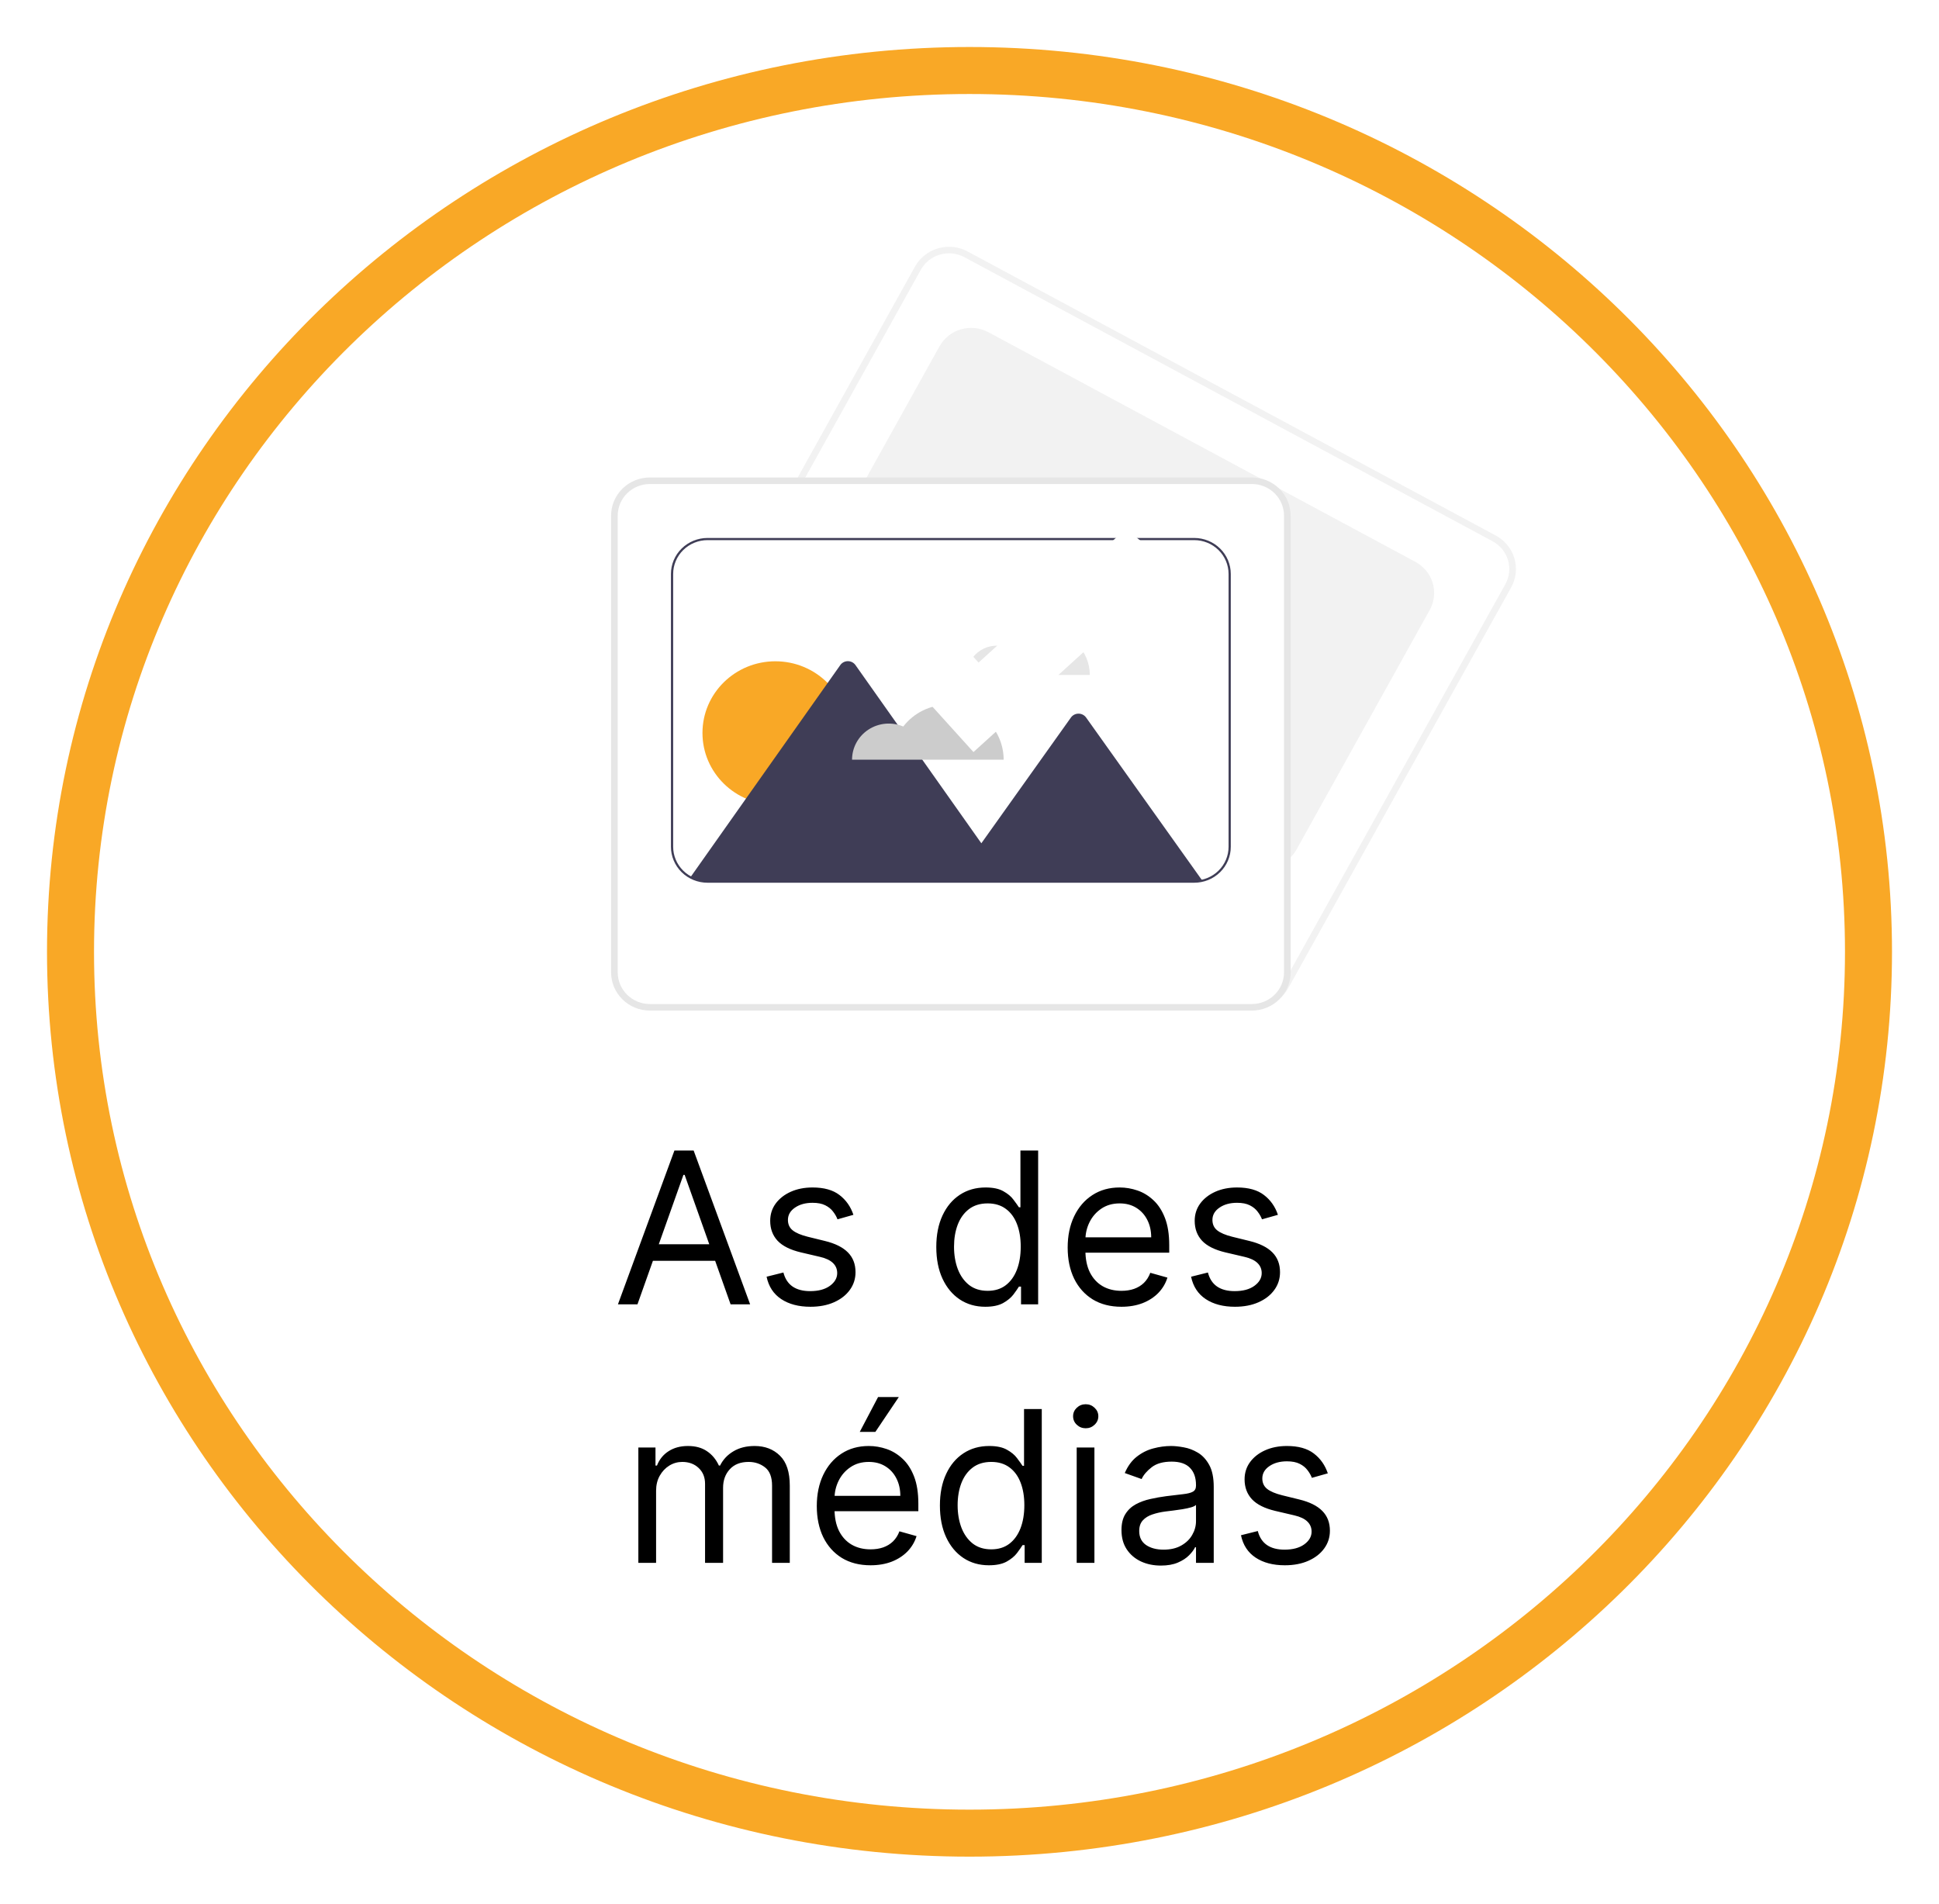 <svg width="165" height="162" viewBox="0 0 165 162" fill="none" xmlns="http://www.w3.org/2000/svg">
<g filter="url(#filter0_d_735_14)">
<path d="M159 77C159 118.385 124.786 152 82.5 152C40.214 152 6 118.385 6 77C6 35.615 40.214 2 82.5 2C124.786 2 159 35.615 159 77Z" fill="white" stroke="#F9A826" stroke-width="4"/>
<g clip-path="url(#clip0_735_14)">
<path d="M106.728 81.777C106.176 81.777 105.632 81.639 105.148 81.377L60.205 57.204C59.438 56.79 58.868 56.094 58.622 55.268C58.376 54.442 58.474 53.553 58.893 52.797L77.859 18.691C78.067 18.317 78.348 17.986 78.686 17.719C79.023 17.452 79.412 17.252 79.828 17.133C80.244 17.013 80.68 16.974 81.111 17.02C81.542 17.066 81.96 17.195 82.34 17.4L127.283 41.573C128.051 41.987 128.62 42.683 128.866 43.509C129.112 44.336 129.015 45.224 128.596 45.98L109.629 80.086C109.422 80.461 109.142 80.792 108.804 81.059C108.466 81.327 108.077 81.526 107.661 81.645C107.358 81.732 107.044 81.777 106.728 81.777ZM105.42 80.889C106.056 81.231 106.805 81.311 107.502 81.11C108.198 80.91 108.785 80.445 109.133 79.819L128.099 45.713C128.446 45.087 128.527 44.35 128.323 43.666C128.119 42.981 127.647 42.404 127.011 42.061L82.069 17.888C81.432 17.546 80.683 17.466 79.987 17.667C79.29 17.867 78.704 18.332 78.356 18.958L59.389 53.064C59.042 53.691 58.961 54.427 59.165 55.111C59.369 55.796 59.841 56.373 60.477 56.716L105.42 80.889Z" fill="#F2F2F2"/>
<path d="M107.655 69.849C107.138 69.848 106.629 69.72 106.175 69.476L69.84 49.933C69.487 49.743 69.175 49.487 68.922 49.178C68.669 48.87 68.481 48.515 68.368 48.135C68.255 47.755 68.219 47.357 68.262 46.963C68.306 46.569 68.428 46.188 68.621 45.84L79.948 25.471C80.142 25.123 80.403 24.817 80.716 24.569C81.03 24.32 81.39 24.135 81.777 24.024C82.163 23.913 82.568 23.877 82.968 23.92C83.368 23.962 83.756 24.082 84.11 24.272L120.445 43.815C120.798 44.005 121.11 44.262 121.362 44.57C121.615 44.879 121.803 45.233 121.916 45.613C122.029 45.993 122.065 46.391 122.022 46.785C121.978 47.179 121.857 47.56 121.663 47.908L121.622 47.885L121.663 47.908L110.336 68.277C110.074 68.752 109.687 69.149 109.215 69.425C108.743 69.702 108.204 69.848 107.655 69.849Z" fill="#F2F2F2"/>
<path d="M106.527 81.768H55.302C54.489 81.767 53.71 81.449 53.135 80.884C52.56 80.319 52.237 79.552 52.236 78.753V39.879C52.237 39.079 52.56 38.313 53.135 37.748C53.71 37.182 54.489 36.864 55.302 36.864H106.527C107.34 36.864 108.119 37.182 108.694 37.748C109.269 38.313 109.592 39.079 109.593 39.879V78.753C109.592 79.552 109.269 80.319 108.694 80.884C108.119 81.449 107.34 81.767 106.527 81.768Z" fill="white"/>
<path d="M106.527 82H55.302C54.426 81.999 53.587 81.657 52.968 81.048C52.349 80.439 52.001 79.614 52 78.753V39.879C52.001 39.018 52.349 38.193 52.968 37.584C53.587 36.975 54.426 36.633 55.302 36.632H106.527C107.402 36.633 108.241 36.975 108.86 37.584C109.479 38.193 109.828 39.018 109.829 39.879V78.753C109.828 79.614 109.479 80.439 108.86 81.048C108.241 81.657 107.402 81.999 106.527 82ZM55.302 37.188C54.577 37.189 53.881 37.473 53.368 37.977C52.855 38.482 52.567 39.166 52.566 39.879V78.753C52.567 79.466 52.855 80.15 53.368 80.654C53.881 81.159 54.577 81.442 55.302 81.443H106.527C107.252 81.442 107.948 81.159 108.46 80.654C108.973 80.15 109.262 79.466 109.263 78.753V39.879C109.262 39.166 108.973 38.482 108.46 37.977C107.948 37.473 107.252 37.189 106.527 37.188H55.302Z" fill="#E6E6E6"/>
<path d="M88.886 49.647C88.291 49.647 87.704 49.782 87.171 50.043C86.638 50.303 86.174 50.682 85.815 51.149C85.43 50.986 85.01 50.919 84.592 50.956C84.175 50.992 83.773 51.13 83.422 51.356C83.072 51.583 82.785 51.892 82.586 52.255C82.387 52.617 82.282 53.023 82.282 53.436H92.738C92.738 52.938 92.638 52.446 92.445 51.986C92.251 51.526 91.968 51.109 91.61 50.757C91.252 50.405 90.828 50.126 90.36 49.935C89.893 49.745 89.392 49.647 88.886 49.647Z" fill="#E6E6E6"/>
<path d="M65.98 64.476C69.406 64.476 72.184 61.745 72.184 58.375C72.184 55.006 69.406 52.275 65.98 52.275C62.554 52.275 59.777 55.006 59.777 58.375C59.777 61.745 62.554 64.476 65.98 64.476Z" fill="#F9A826"/>
<path d="M102.316 70.948C102.088 71.001 101.855 71.028 101.621 71.027H60.207C59.697 71.028 59.195 70.901 58.749 70.659L58.859 70.503L63.48 63.959L70.327 54.265L70.427 54.123L71.504 52.598C71.577 52.495 71.673 52.411 71.786 52.353C71.898 52.295 72.023 52.265 72.15 52.265C72.277 52.265 72.403 52.295 72.515 52.353C72.628 52.411 72.724 52.495 72.797 52.598L76.376 57.664V57.665L78.481 60.647L83.508 67.763L91.131 57.061C91.204 56.959 91.3 56.876 91.412 56.818C91.525 56.761 91.65 56.731 91.776 56.731C91.903 56.731 92.028 56.761 92.14 56.818C92.252 56.876 92.349 56.959 92.422 57.061L97.312 63.926L97.593 64.32L102.316 70.948Z" fill="#3F3D56"/>
<path d="M80.653 55.973C79.919 55.972 79.194 56.139 78.537 56.461C77.88 56.782 77.307 57.25 76.864 57.826C76.389 57.625 75.871 57.543 75.355 57.587C74.84 57.632 74.344 57.802 73.912 58.081C73.48 58.361 73.125 58.742 72.88 59.19C72.634 59.638 72.506 60.138 72.506 60.647H85.406C85.406 60.033 85.283 59.425 85.044 58.858C84.805 58.291 84.455 57.776 84.013 57.342C83.572 56.908 83.048 56.564 82.472 56.329C81.895 56.094 81.277 55.973 80.653 55.973Z" fill="#CCCCCC"/>
<path d="M101.621 71.12H60.207C59.798 71.12 59.393 71.041 59.016 70.888C58.638 70.734 58.294 70.508 58.005 70.224C57.716 69.94 57.487 69.602 57.33 69.23C57.174 68.859 57.094 68.46 57.094 68.058V44.842C57.095 44.03 57.423 43.252 58.007 42.678C58.591 42.104 59.382 41.781 60.207 41.78H101.621C102.447 41.781 103.238 42.104 103.822 42.678C104.405 43.252 104.733 44.03 104.734 44.842V68.058C104.735 68.46 104.655 68.859 104.498 69.23C104.342 69.602 104.113 69.94 103.824 70.224C103.534 70.509 103.191 70.734 102.813 70.888C102.435 71.041 102.03 71.12 101.621 71.12ZM60.207 41.965C59.432 41.966 58.689 42.27 58.14 42.809C57.592 43.348 57.284 44.079 57.283 44.842V68.058C57.282 68.436 57.358 68.81 57.505 69.159C57.652 69.508 57.867 69.826 58.139 70.093C58.41 70.36 58.733 70.572 59.088 70.716C59.443 70.861 59.823 70.935 60.207 70.934H101.621C102.005 70.935 102.386 70.861 102.741 70.716C103.096 70.572 103.419 70.36 103.69 70.093C103.962 69.826 104.177 69.509 104.324 69.159C104.471 68.81 104.546 68.436 104.546 68.058V44.842C104.545 44.079 104.236 43.348 103.688 42.809C103.14 42.27 102.397 41.966 101.621 41.965H60.207Z" fill="#3F3D56"/>
</g>
<path d="M54.245 107H52.583L57.39 93.909H59.026L63.833 107H62.171L58.259 95.98H58.157L54.245 107ZM54.859 101.886H61.558V103.293H54.859V101.886ZM72.622 99.381L71.267 99.764C71.182 99.538 71.056 99.319 70.89 99.106C70.728 98.888 70.507 98.71 70.225 98.569C69.944 98.428 69.584 98.358 69.145 98.358C68.544 98.358 68.043 98.496 67.643 98.773C67.247 99.046 67.049 99.394 67.049 99.815C67.049 100.19 67.185 100.487 67.458 100.704C67.73 100.921 68.156 101.102 68.736 101.247L70.193 101.605C71.071 101.818 71.725 102.144 72.156 102.583C72.586 103.018 72.801 103.578 72.801 104.264C72.801 104.827 72.639 105.33 72.316 105.773C71.996 106.216 71.549 106.565 70.973 106.821C70.398 107.077 69.729 107.205 68.966 107.205C67.965 107.205 67.136 106.987 66.48 106.553C65.823 106.118 65.408 105.483 65.233 104.648L66.665 104.29C66.801 104.818 67.059 105.214 67.438 105.479C67.822 105.743 68.323 105.875 68.941 105.875C69.644 105.875 70.202 105.726 70.615 105.428C71.033 105.125 71.242 104.763 71.242 104.341C71.242 104 71.122 103.714 70.884 103.484C70.645 103.25 70.279 103.075 69.784 102.96L68.148 102.577C67.249 102.364 66.588 102.033 66.166 101.586C65.749 101.134 65.54 100.57 65.54 99.892C65.54 99.338 65.695 98.848 66.007 98.422C66.322 97.996 66.75 97.661 67.291 97.418C67.837 97.175 68.455 97.054 69.145 97.054C70.117 97.054 70.879 97.267 71.433 97.693C71.992 98.119 72.388 98.682 72.622 99.381ZM83.842 107.205C83.024 107.205 82.302 106.998 81.675 106.585C81.049 106.167 80.559 105.579 80.205 104.82C79.851 104.058 79.674 103.156 79.674 102.116C79.674 101.085 79.851 100.19 80.205 99.432C80.559 98.673 81.051 98.087 81.681 97.674C82.312 97.261 83.041 97.054 83.868 97.054C84.507 97.054 85.012 97.16 85.382 97.374C85.757 97.582 86.043 97.821 86.239 98.09C86.439 98.354 86.595 98.571 86.706 98.742H86.834V93.909H88.342V107H86.885V105.491H86.706C86.595 105.67 86.437 105.896 86.233 106.169C86.028 106.437 85.736 106.678 85.357 106.891C84.978 107.1 84.473 107.205 83.842 107.205ZM84.046 105.849C84.652 105.849 85.163 105.692 85.581 105.376C85.998 105.057 86.316 104.616 86.533 104.053C86.75 103.487 86.859 102.832 86.859 102.091C86.859 101.358 86.752 100.717 86.539 100.167C86.326 99.613 86.011 99.183 85.593 98.876C85.176 98.565 84.66 98.409 84.046 98.409C83.407 98.409 82.875 98.573 82.448 98.901C82.027 99.225 81.709 99.666 81.496 100.224C81.287 100.778 81.183 101.401 81.183 102.091C81.183 102.79 81.289 103.425 81.502 103.996C81.72 104.562 82.039 105.014 82.461 105.351C82.887 105.683 83.416 105.849 84.046 105.849ZM95.431 107.205C94.485 107.205 93.669 106.996 92.983 106.578C92.301 106.156 91.775 105.568 91.404 104.814C91.037 104.055 90.854 103.173 90.854 102.168C90.854 101.162 91.037 100.276 91.404 99.508C91.775 98.737 92.29 98.136 92.951 97.706C93.615 97.271 94.391 97.054 95.277 97.054C95.789 97.054 96.294 97.139 96.792 97.31C97.291 97.48 97.745 97.757 98.154 98.141C98.563 98.52 98.889 99.023 99.132 99.649C99.375 100.276 99.496 101.047 99.496 101.963V102.602H91.928V101.298H97.962C97.962 100.744 97.851 100.25 97.63 99.815C97.412 99.381 97.101 99.038 96.696 98.786C96.296 98.535 95.823 98.409 95.277 98.409C94.677 98.409 94.157 98.558 93.718 98.856C93.283 99.151 92.948 99.534 92.714 100.007C92.48 100.48 92.363 100.987 92.363 101.528V102.398C92.363 103.139 92.49 103.768 92.746 104.283C93.006 104.795 93.366 105.185 93.826 105.453C94.287 105.717 94.821 105.849 95.431 105.849C95.827 105.849 96.185 105.794 96.505 105.683C96.829 105.568 97.108 105.398 97.342 105.172C97.576 104.942 97.757 104.656 97.885 104.315L99.343 104.724C99.189 105.219 98.931 105.653 98.569 106.028C98.207 106.399 97.76 106.689 97.227 106.898C96.694 107.102 96.096 107.205 95.431 107.205ZM108.745 99.381L107.39 99.764C107.305 99.538 107.179 99.319 107.013 99.106C106.851 98.888 106.63 98.71 106.348 98.569C106.067 98.428 105.707 98.358 105.268 98.358C104.667 98.358 104.167 98.496 103.766 98.773C103.37 99.046 103.172 99.394 103.172 99.815C103.172 100.19 103.308 100.487 103.581 100.704C103.853 100.921 104.279 101.102 104.859 101.247L106.316 101.605C107.194 101.818 107.848 102.144 108.279 102.583C108.709 103.018 108.924 103.578 108.924 104.264C108.924 104.827 108.762 105.33 108.439 105.773C108.119 106.216 107.672 106.565 107.096 106.821C106.521 107.077 105.852 107.205 105.089 107.205C104.088 107.205 103.259 106.987 102.603 106.553C101.946 106.118 101.531 105.483 101.356 104.648L102.788 104.29C102.924 104.818 103.182 105.214 103.561 105.479C103.945 105.743 104.446 105.875 105.064 105.875C105.767 105.875 106.325 105.726 106.738 105.428C107.156 105.125 107.365 104.763 107.365 104.341C107.365 104 107.245 103.714 107.007 103.484C106.768 103.25 106.402 103.075 105.907 102.96L104.271 102.577C103.372 102.364 102.711 102.033 102.289 101.586C101.872 101.134 101.663 100.57 101.663 99.892C101.663 99.338 101.819 98.848 102.13 98.422C102.445 97.996 102.873 97.661 103.414 97.418C103.96 97.175 104.578 97.054 105.268 97.054C106.24 97.054 107.002 97.267 107.556 97.693C108.115 98.119 108.511 98.682 108.745 99.381ZM54.321 129V119.182H55.779V120.716H55.906C56.111 120.192 56.441 119.785 56.897 119.495C57.353 119.201 57.901 119.054 58.54 119.054C59.188 119.054 59.727 119.201 60.157 119.495C60.592 119.785 60.931 120.192 61.173 120.716H61.276C61.527 120.209 61.904 119.806 62.407 119.508C62.91 119.205 63.513 119.054 64.216 119.054C65.094 119.054 65.812 119.329 66.37 119.879C66.928 120.424 67.207 121.274 67.207 122.429V129H65.699V122.429C65.699 121.705 65.501 121.187 65.105 120.876C64.708 120.565 64.242 120.409 63.705 120.409C63.014 120.409 62.48 120.618 62.1 121.036C61.721 121.449 61.531 121.973 61.531 122.608V129H59.997V122.276C59.997 121.717 59.816 121.268 59.454 120.927C59.092 120.582 58.625 120.409 58.054 120.409C57.662 120.409 57.295 120.513 56.955 120.722C56.618 120.931 56.345 121.221 56.136 121.592C55.932 121.958 55.83 122.382 55.83 122.864V129H54.321ZM74.082 129.205C73.136 129.205 72.32 128.996 71.634 128.578C70.952 128.156 70.426 127.568 70.055 126.814C69.689 126.055 69.505 125.173 69.505 124.168C69.505 123.162 69.689 122.276 70.055 121.509C70.426 120.737 70.942 120.136 71.602 119.706C72.267 119.271 73.042 119.054 73.929 119.054C74.44 119.054 74.945 119.139 75.444 119.31C75.942 119.48 76.396 119.757 76.805 120.141C77.214 120.52 77.54 121.023 77.783 121.649C78.026 122.276 78.147 123.047 78.147 123.963V124.602H70.579V123.298H76.613C76.613 122.744 76.503 122.25 76.281 121.815C76.064 121.381 75.753 121.038 75.348 120.786C74.947 120.535 74.474 120.409 73.929 120.409C73.328 120.409 72.808 120.558 72.369 120.857C71.934 121.151 71.6 121.534 71.365 122.007C71.131 122.48 71.014 122.987 71.014 123.528V124.398C71.014 125.139 71.142 125.768 71.397 126.283C71.657 126.795 72.017 127.185 72.478 127.453C72.938 127.717 73.473 127.849 74.082 127.849C74.478 127.849 74.836 127.794 75.156 127.683C75.48 127.568 75.759 127.398 75.993 127.172C76.228 126.942 76.409 126.656 76.537 126.315L77.994 126.724C77.841 127.219 77.583 127.653 77.221 128.028C76.858 128.399 76.411 128.689 75.878 128.898C75.346 129.102 74.747 129.205 74.082 129.205ZM73.162 117.852L74.721 114.886H76.486L74.491 117.852H73.162ZM84.15 129.205C83.331 129.205 82.609 128.998 81.983 128.585C81.356 128.167 80.866 127.579 80.513 126.82C80.159 126.058 79.982 125.156 79.982 124.116C79.982 123.085 80.159 122.19 80.513 121.432C80.866 120.673 81.358 120.087 81.989 119.674C82.62 119.261 83.349 119.054 84.175 119.054C84.814 119.054 85.319 119.161 85.69 119.374C86.065 119.582 86.351 119.821 86.547 120.089C86.747 120.354 86.902 120.571 87.013 120.741H87.141V115.909H88.65V129H87.192V127.491H87.013C86.902 127.67 86.745 127.896 86.54 128.169C86.336 128.437 86.044 128.678 85.665 128.891C85.285 129.1 84.78 129.205 84.15 129.205ZM84.354 127.849C84.959 127.849 85.471 127.692 85.888 127.376C86.306 127.057 86.623 126.616 86.841 126.053C87.058 125.487 87.167 124.832 87.167 124.091C87.167 123.358 87.06 122.717 86.847 122.167C86.634 121.613 86.319 121.183 85.901 120.876C85.483 120.565 84.968 120.409 84.354 120.409C83.715 120.409 83.182 120.573 82.756 120.901C82.334 121.225 82.017 121.666 81.804 122.224C81.595 122.778 81.49 123.401 81.49 124.091C81.49 124.79 81.597 125.425 81.81 125.996C82.027 126.562 82.347 127.014 82.769 127.351C83.195 127.683 83.724 127.849 84.354 127.849ZM91.622 129V119.182H93.13V129H91.622ZM92.389 117.545C92.095 117.545 91.841 117.445 91.628 117.245C91.419 117.045 91.315 116.804 91.315 116.523C91.315 116.241 91.419 116.001 91.628 115.8C91.841 115.6 92.095 115.5 92.389 115.5C92.683 115.5 92.934 115.6 93.143 115.8C93.356 116.001 93.463 116.241 93.463 116.523C93.463 116.804 93.356 117.045 93.143 117.245C92.934 117.445 92.683 117.545 92.389 117.545ZM98.783 129.23C98.16 129.23 97.596 129.113 97.089 128.879C96.582 128.64 96.179 128.297 95.881 127.849C95.582 127.398 95.433 126.852 95.433 126.213C95.433 125.651 95.544 125.195 95.766 124.845C95.987 124.491 96.283 124.214 96.654 124.014C97.025 123.814 97.434 123.665 97.881 123.567C98.333 123.464 98.787 123.384 99.243 123.324C99.839 123.247 100.323 123.19 100.694 123.151C101.069 123.109 101.342 123.038 101.512 122.94C101.687 122.842 101.774 122.672 101.774 122.429V122.378C101.774 121.747 101.601 121.257 101.256 120.908C100.915 120.558 100.398 120.384 99.703 120.384C98.983 120.384 98.418 120.541 98.009 120.857C97.6 121.172 97.312 121.509 97.146 121.866L95.714 121.355C95.97 120.759 96.311 120.294 96.737 119.962C97.168 119.625 97.636 119.391 98.143 119.259C98.655 119.122 99.158 119.054 99.652 119.054C99.967 119.054 100.329 119.092 100.739 119.169C101.152 119.241 101.55 119.393 101.934 119.623C102.322 119.853 102.643 120.2 102.899 120.665C103.155 121.129 103.283 121.751 103.283 122.531V129H101.774V127.67H101.697C101.595 127.884 101.425 128.112 101.186 128.354C100.947 128.597 100.63 128.804 100.234 128.974C99.837 129.145 99.354 129.23 98.783 129.23ZM99.013 127.875C99.609 127.875 100.112 127.758 100.521 127.523C100.935 127.289 101.246 126.987 101.454 126.616C101.668 126.245 101.774 125.855 101.774 125.446V124.065C101.71 124.142 101.57 124.212 101.352 124.276C101.139 124.336 100.892 124.389 100.611 124.436C100.334 124.479 100.063 124.517 99.799 124.551C99.539 124.581 99.328 124.607 99.166 124.628C98.774 124.679 98.408 124.762 98.067 124.877C97.73 124.988 97.457 125.156 97.249 125.382C97.044 125.604 96.942 125.906 96.942 126.29C96.942 126.814 97.136 127.21 97.523 127.479C97.915 127.743 98.412 127.875 99.013 127.875ZM112.991 121.381L111.635 121.764C111.55 121.538 111.424 121.319 111.258 121.106C111.096 120.888 110.875 120.71 110.593 120.569C110.312 120.428 109.952 120.358 109.513 120.358C108.912 120.358 108.412 120.496 108.011 120.773C107.615 121.046 107.417 121.393 107.417 121.815C107.417 122.19 107.553 122.487 107.826 122.704C108.098 122.921 108.525 123.102 109.104 123.247L110.562 123.605C111.439 123.818 112.093 124.144 112.524 124.583C112.954 125.018 113.169 125.578 113.169 126.264C113.169 126.827 113.008 127.33 112.684 127.773C112.364 128.216 111.917 128.565 111.341 128.821C110.766 129.077 110.097 129.205 109.334 129.205C108.333 129.205 107.504 128.987 106.848 128.553C106.191 128.118 105.776 127.483 105.601 126.648L107.033 126.29C107.169 126.818 107.427 127.214 107.807 127.479C108.19 127.743 108.691 127.875 109.309 127.875C110.012 127.875 110.57 127.726 110.983 127.428C111.401 127.125 111.61 126.763 111.61 126.341C111.61 126 111.491 125.714 111.252 125.484C111.013 125.25 110.647 125.075 110.152 124.96L108.516 124.577C107.617 124.364 106.956 124.033 106.535 123.586C106.117 123.134 105.908 122.57 105.908 121.892C105.908 121.338 106.064 120.848 106.375 120.422C106.69 119.996 107.118 119.661 107.66 119.418C108.205 119.175 108.823 119.054 109.513 119.054C110.485 119.054 111.248 119.267 111.802 119.693C112.36 120.119 112.756 120.682 112.991 121.381Z" fill="black"/>
<path d="M82.838 60L75 51.33L79.558 48.281L83.27 52.386L95.807 41L100 44.417L82.838 60Z" fill="white"/>
</g>
<defs>
<filter id="filter0_d_735_14" x="0" y="0" width="165" height="162" filterUnits="userSpaceOnUse" color-interpolation-filters="sRGB">
<feFlood flood-opacity="0" result="BackgroundImageFix"/>
<feColorMatrix in="SourceAlpha" type="matrix" values="0 0 0 0 0 0 0 0 0 0 0 0 0 0 0 0 0 0 127 0" result="hardAlpha"/>
<feOffset dy="4"/>
<feGaussianBlur stdDeviation="2"/>
<feComposite in2="hardAlpha" operator="out"/>
<feColorMatrix type="matrix" values="0 0 0 0 0 0 0 0 0 0 0 0 0 0 0 0 0 0 0.25 0"/>
<feBlend mode="normal" in2="BackgroundImageFix" result="effect1_dropShadow_735_14"/>
<feBlend mode="normal" in="SourceGraphic" in2="effect1_dropShadow_735_14" result="shape"/>
</filter>
<clipPath id="clip0_735_14">
<rect width="77" height="65" fill="white" transform="translate(52 17)"/>
</clipPath>
</defs>
</svg>
